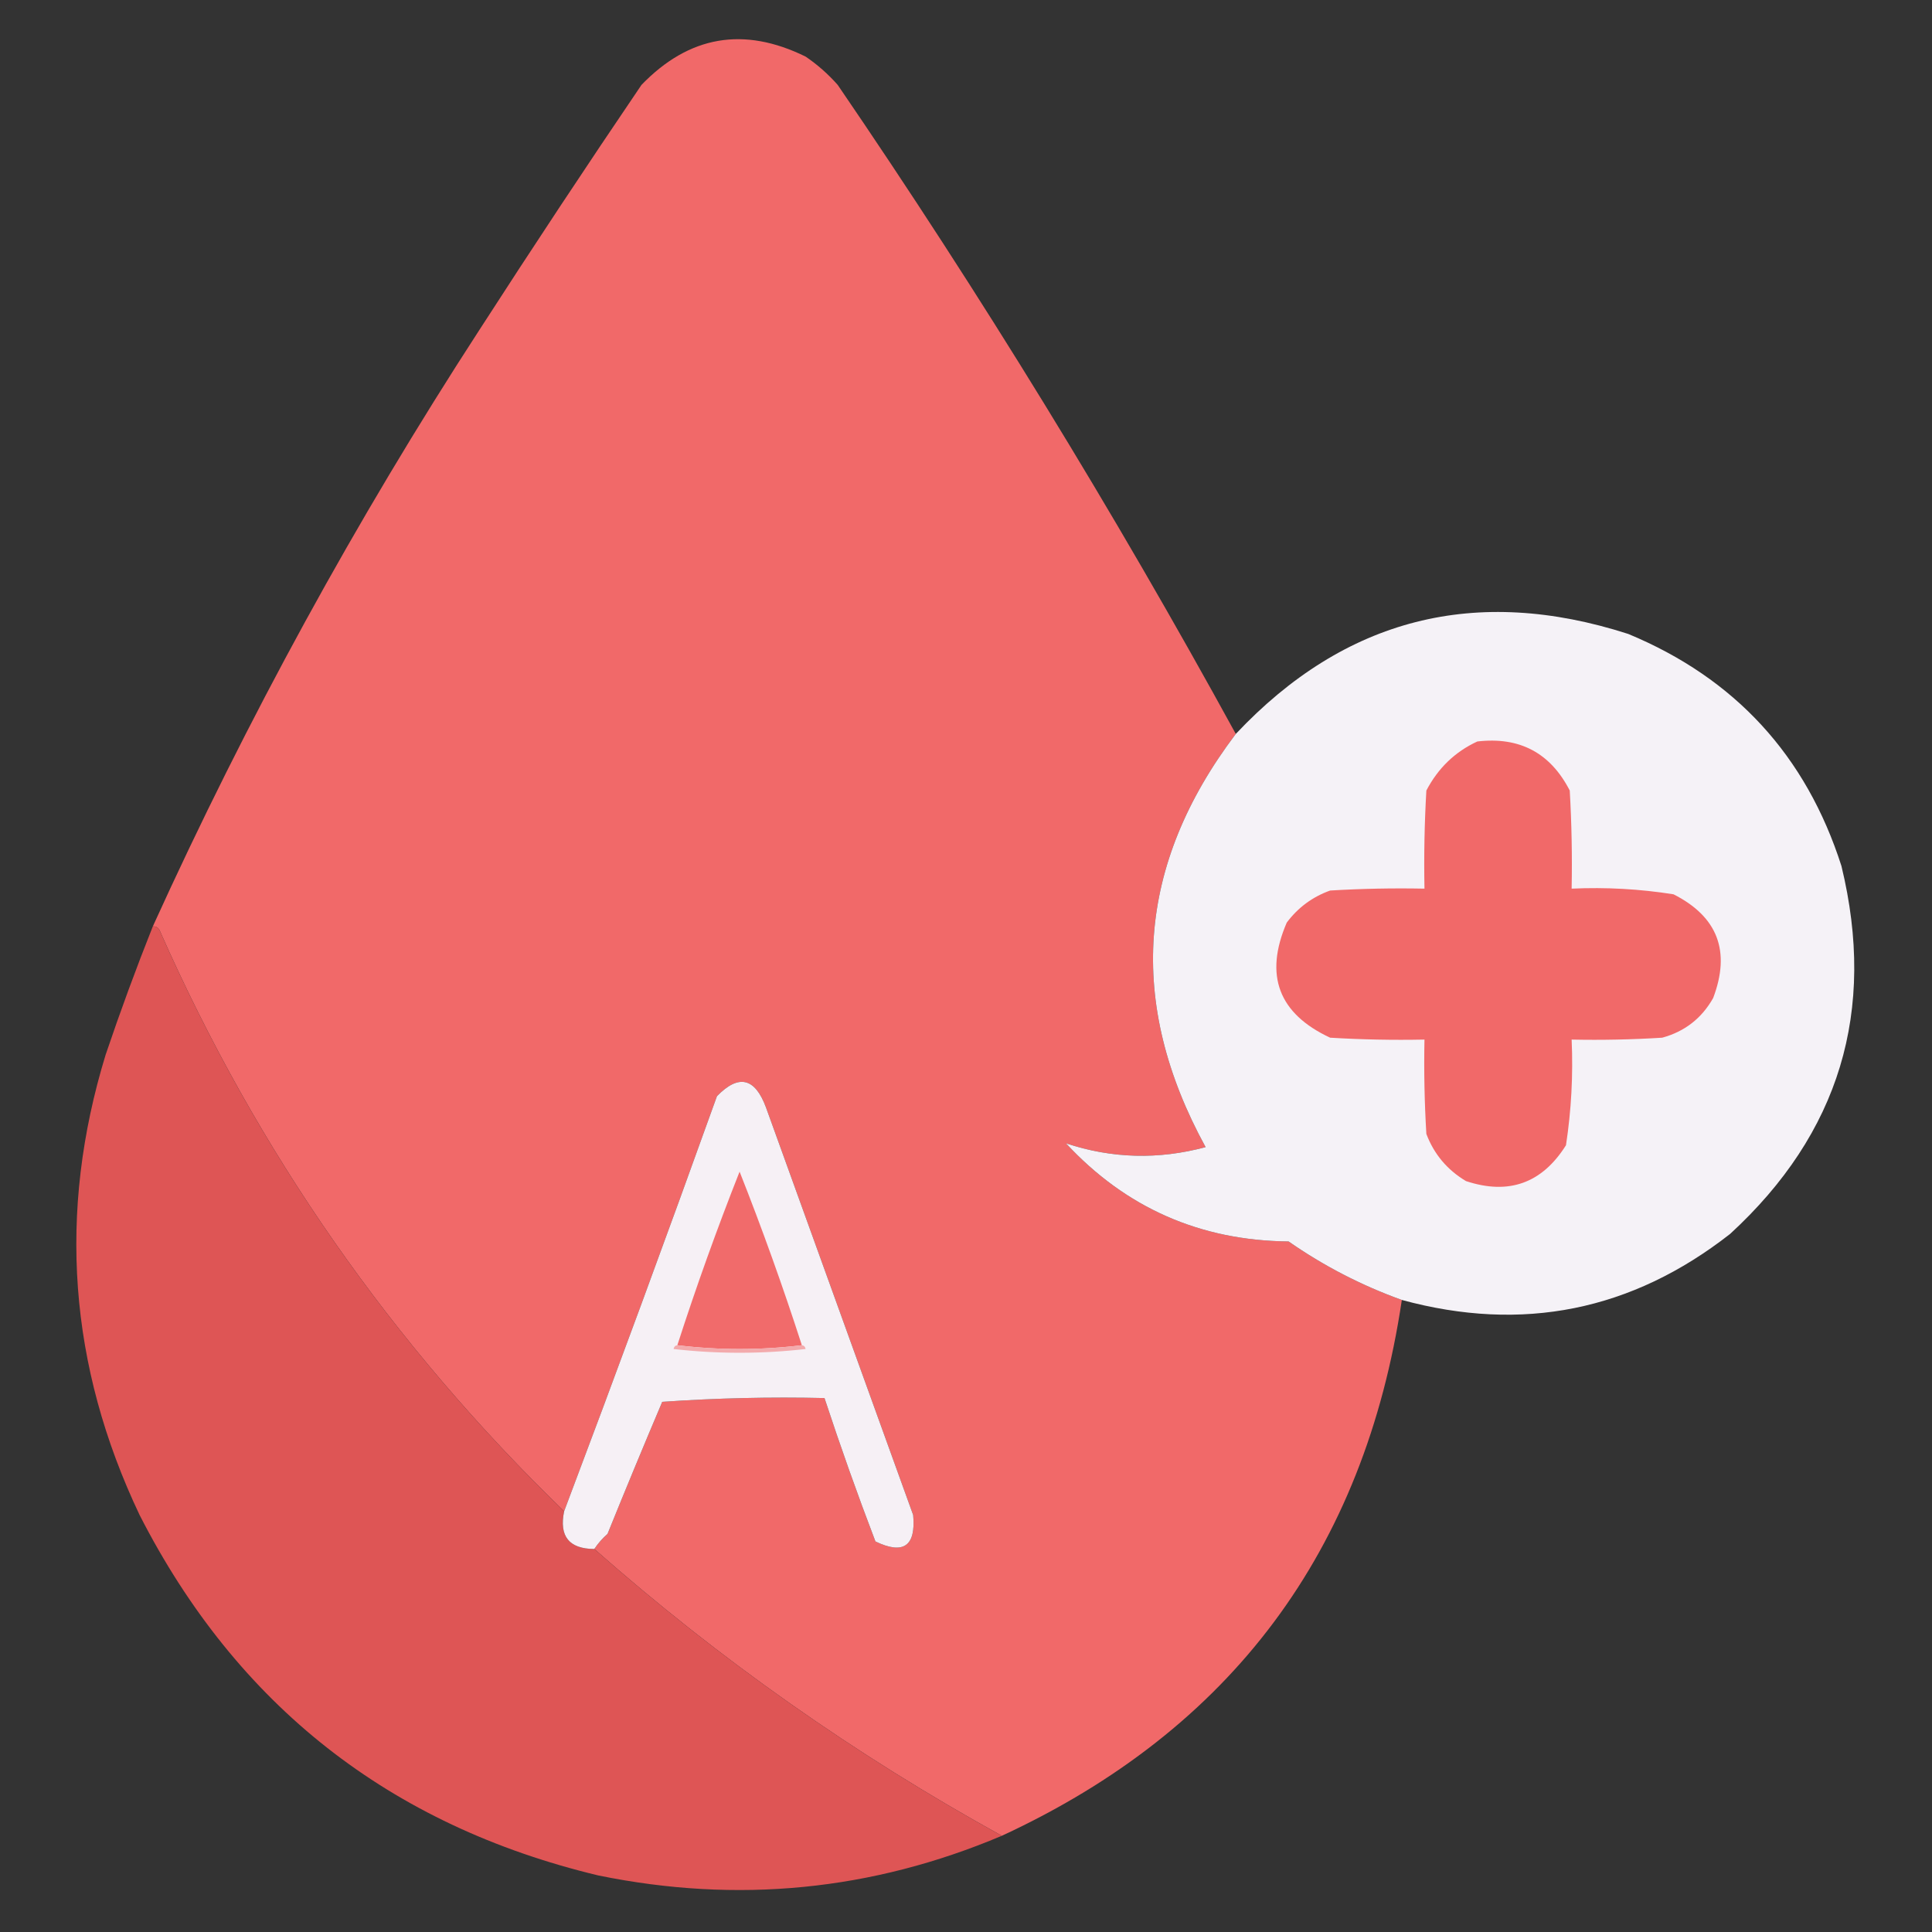 <?xml version="1.0" encoding="UTF-8"?>
<!DOCTYPE svg PUBLIC "-//W3C//DTD SVG 1.1//EN" "http://www.w3.org/Graphics/SVG/1.1/DTD/svg11.dtd">
<svg xmlns="http://www.w3.org/2000/svg" version="1.1" width="512px" height="512px" style="shape-rendering:geometricPrecision; text-rendering:geometricPrecision; image-rendering:optimizeQuality; fill-rule:evenodd; clip-rule:evenodd" xmlns:xlink="http://www.w3.org/1999/xlink">
<rect width="100%" height="100%" fill="#333333" stroke="none"/>
<g><path style="opacity:0.997" fill="#f16969" d="M 327.5,194.5 C 301.218,229.24 298.551,265.74 319.5,304C 306.979,307.369 294.646,307.035 282.5,303C 298.368,320.097 318.034,328.763 341.5,329C 350.805,335.486 360.805,340.653 371.5,344.5C 361.602,411.034 326.269,458.367 265.5,486.5C 226.667,465.093 190.667,439.76 157.5,410.5C 158.458,409.038 159.624,407.705 161,406.5C 165.736,394.793 170.569,383.126 175.5,371.5C 189.818,370.501 204.151,370.167 218.5,370.5C 222.693,383.245 227.193,395.912 232,408.5C 239.423,412.081 242.756,409.748 242,401.5C 229,365.5 216,329.5 203,293.5C 200.077,285.584 195.744,284.584 190,290.5C 176.766,327.381 163.266,364.047 149.5,400.5C 103.883,356.364 68.217,305.198 42.5,247C 42.164,245.97 41.497,245.47 40.5,245.5C 65.483,190.52 94.316,137.853 127,87.5C 141.085,65.662 155.418,43.995 170,22.5C 182.612,9.439 197.112,6.939 213.5,15C 216.63,17.128 219.463,19.628 222,22.5C 259.952,78.06 295.119,135.393 327.5,194.5 Z"/></g>
<g><path style="opacity:0.996" fill="#f6f3f8" d="M 371.5,344.5 C 360.805,340.653 350.805,335.486 341.5,329C 318.034,328.763 298.368,320.097 282.5,303C 294.646,307.035 306.979,307.369 319.5,304C 298.551,265.74 301.218,229.24 327.5,194.5C 356.403,163.811 391.069,154.978 431.5,168C 459.801,179.744 478.634,200.244 488,229.5C 497.315,267.883 487.481,300.383 458.5,327C 432.457,347.375 403.457,353.209 371.5,344.5 Z"/></g>
<g><path style="opacity:1" fill="#f16969" d="M 391.5,196.5 C 402.706,195.185 410.872,199.519 416,209.5C 416.5,218.16 416.666,226.827 416.5,235.5C 425.582,235.086 434.582,235.586 443.5,237C 455.204,242.924 458.704,252.091 454,264.5C 450.957,269.877 446.457,273.377 440.5,275C 432.507,275.5 424.507,275.666 416.5,275.5C 416.917,284.915 416.417,294.248 415,303.5C 408.659,313.586 399.825,316.753 388.5,313C 383.527,310.031 380.027,305.864 378,300.5C 377.5,292.173 377.334,283.84 377.5,275.5C 369.16,275.666 360.827,275.5 352.5,275C 338.817,268.623 334.983,258.456 341,244.5C 343.989,240.509 347.822,237.676 352.5,236C 360.827,235.5 369.16,235.334 377.5,235.5C 377.334,226.827 377.5,218.16 378,209.5C 381.101,203.563 385.601,199.23 391.5,196.5 Z"/></g>
<g><path style="opacity:1" fill="#de5555" d="M 40.5,245.5 C 41.497,245.47 42.164,245.97 42.5,247C 68.217,305.198 103.883,356.364 149.5,400.5C 148.133,407.128 150.8,410.462 157.5,410.5C 190.667,439.76 226.667,465.093 265.5,486.5C 231.069,501.067 195.403,504.567 158.5,497C 103.25,483.732 62.751,451.898 37,401.5C 18.204,361.948 15.204,321.282 28,279.5C 31.879,268.028 36.045,256.694 40.5,245.5 Z"/></g>
<g><path style="opacity:1" fill="#f6f0f5" d="M 157.5,410.5 C 150.8,410.462 148.133,407.128 149.5,400.5C 163.266,364.047 176.766,327.381 190,290.5C 195.744,284.584 200.077,285.584 203,293.5C 216,329.5 229,365.5 242,401.5C 242.756,409.748 239.423,412.081 232,408.5C 227.193,395.912 222.693,383.245 218.5,370.5C 204.151,370.167 189.818,370.501 175.5,371.5C 170.569,383.126 165.736,394.793 161,406.5C 159.624,407.705 158.458,409.038 157.5,410.5 Z"/></g>
<g><path style="opacity:1" fill="#f16b6b" d="M 212.5,356.5 C 201.5,357.833 190.5,357.833 179.5,356.5C 184.497,341.012 189.997,325.678 196,310.5C 202.003,325.678 207.503,341.012 212.5,356.5 Z"/></g>
<g><path style="opacity:1" fill="#f3aaac" d="M 179.5,356.5 C 190.5,357.833 201.5,357.833 212.5,356.5C 213.043,356.56 213.376,356.893 213.5,357.5C 201.833,358.833 190.167,358.833 178.5,357.5C 178.624,356.893 178.957,356.56 179.5,356.5 Z"/></g>
</svg>
